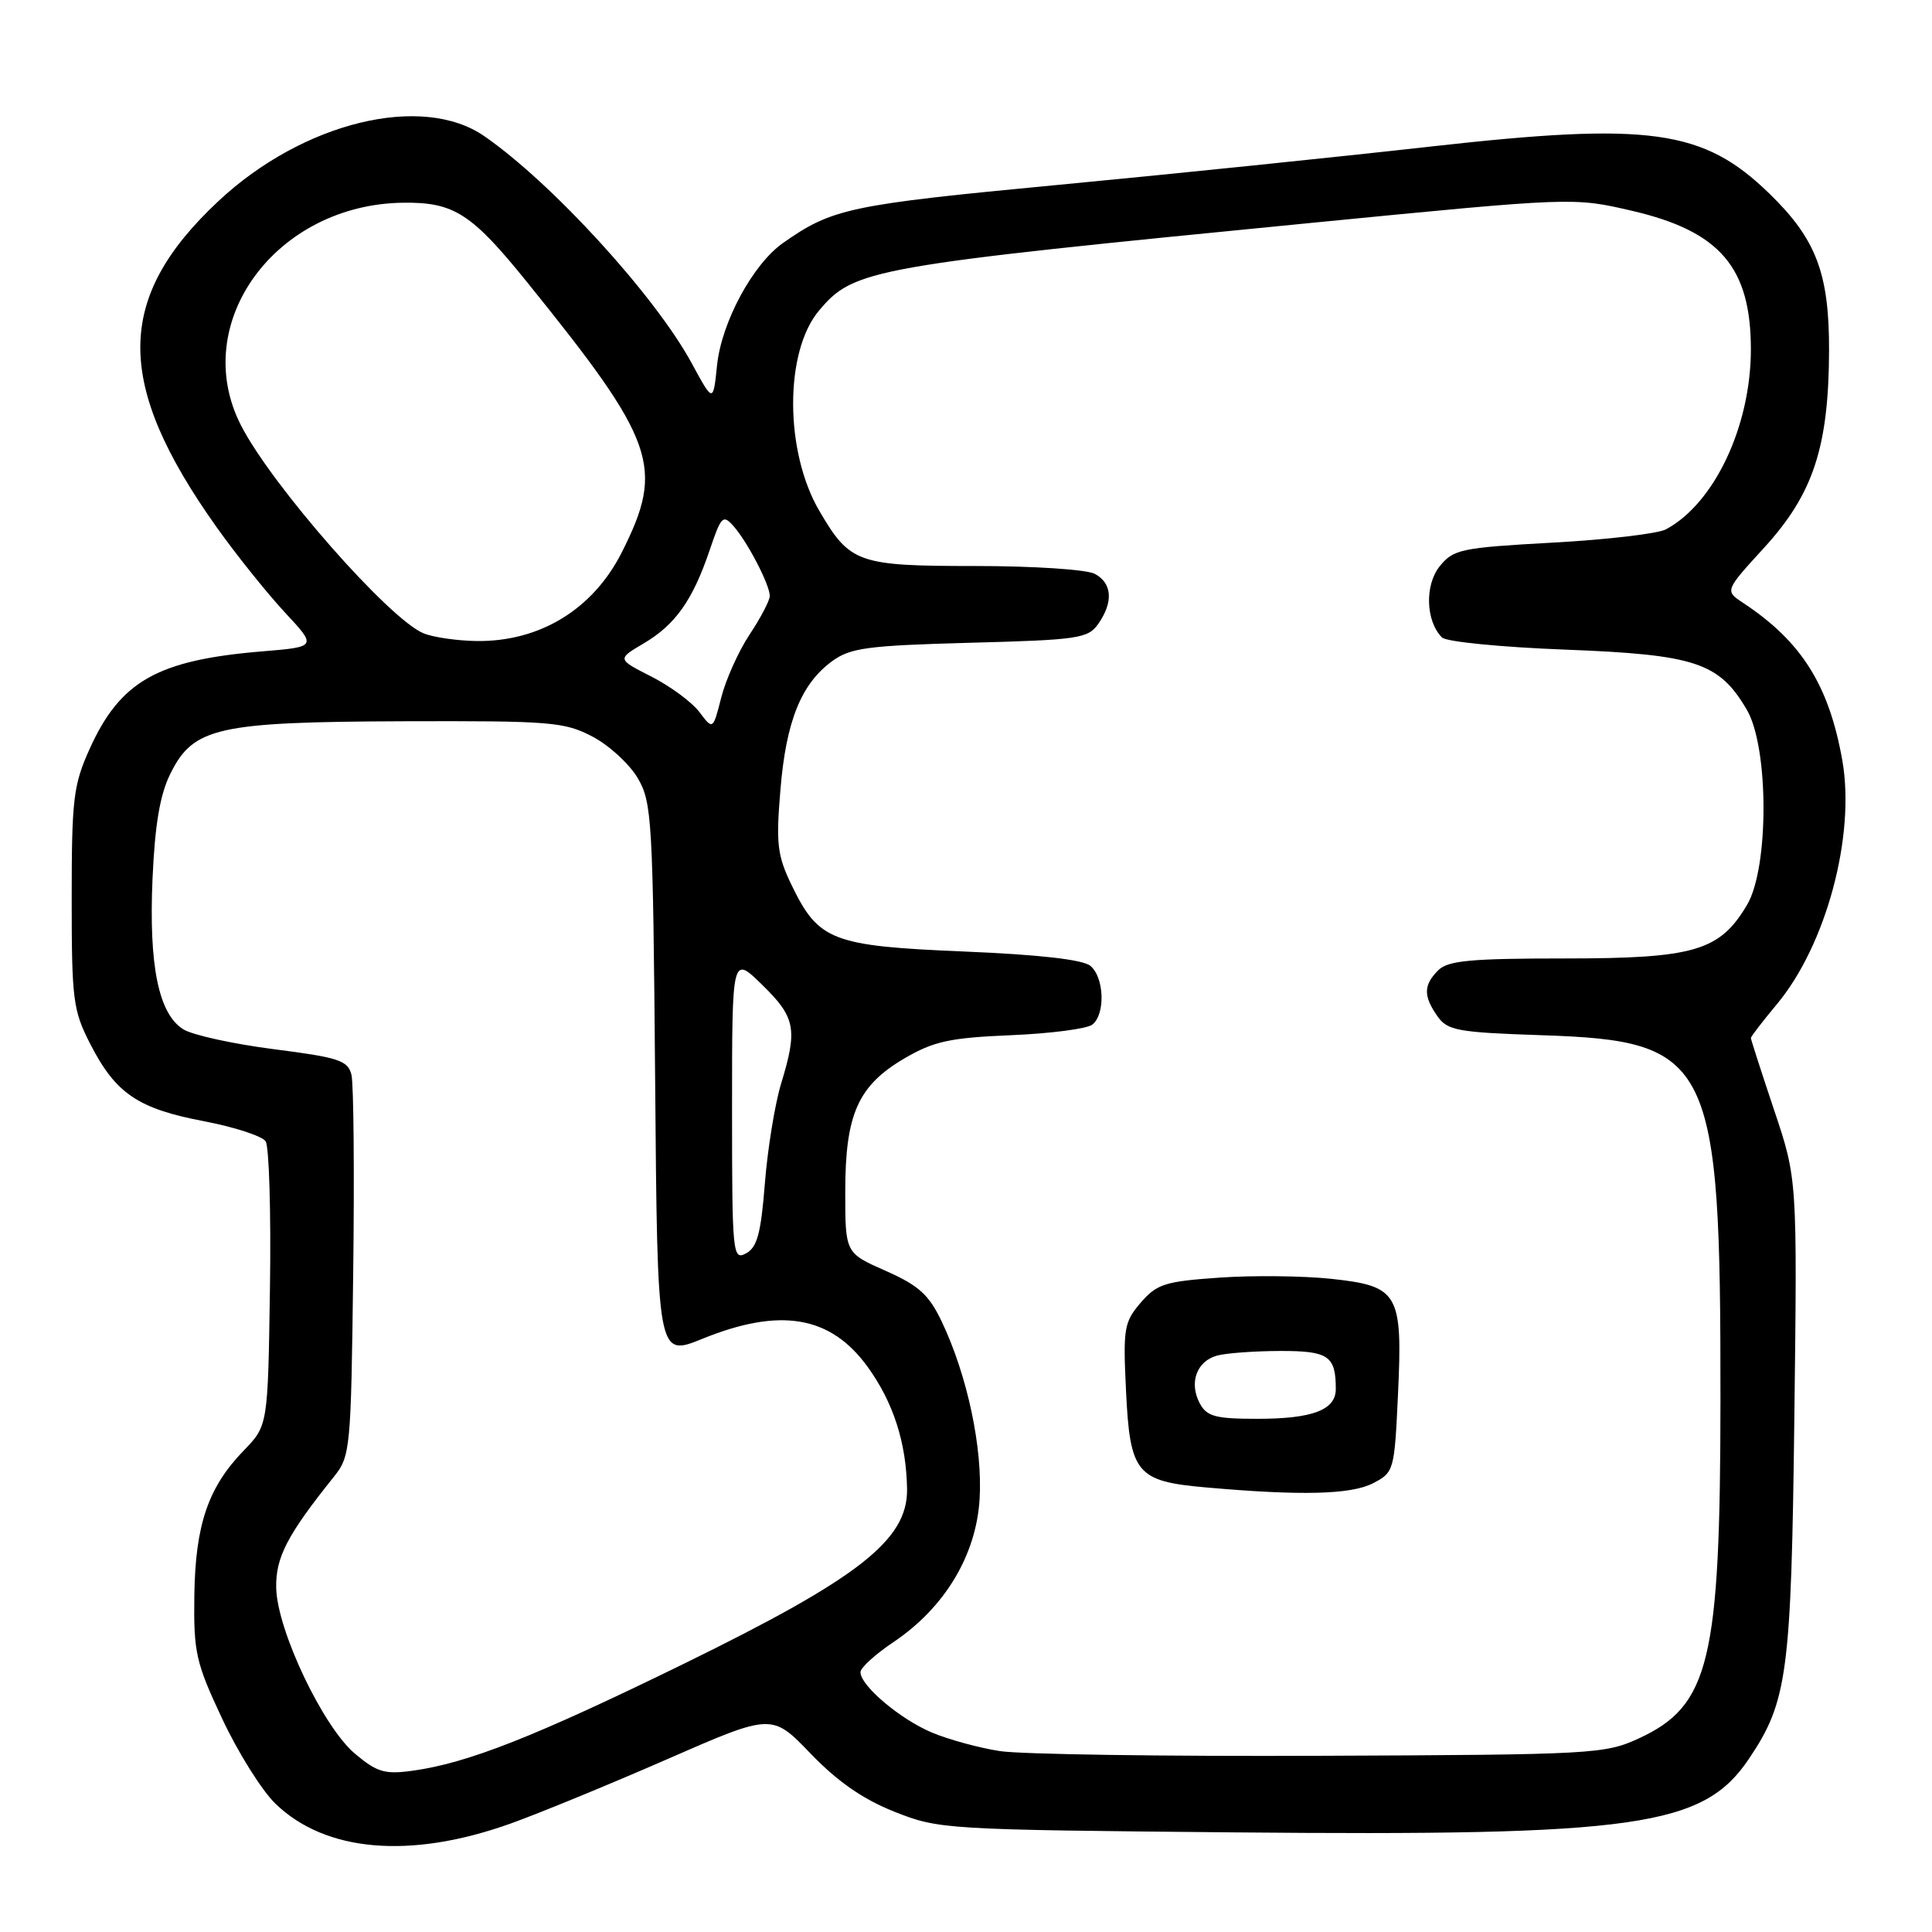 <?xml version="1.0" encoding="UTF-8" standalone="no"?>
<!DOCTYPE svg PUBLIC "-//W3C//DTD SVG 1.1//EN" "http://www.w3.org/Graphics/SVG/1.1/DTD/svg11.dtd" >
<svg xmlns="http://www.w3.org/2000/svg" xmlns:xlink="http://www.w3.org/1999/xlink" version="1.1" viewBox="0 0 256 256">
 <g >
 <path fill="currentColor"
d=" M 67.63 241.64 C 71.41 240.29 80.75 236.45 88.39 233.11 C 102.28 227.03 102.28 227.03 107.40 232.35 C 110.97 236.06 114.33 238.40 118.51 240.06 C 124.40 242.40 125.17 242.45 163.50 242.80 C 216.97 243.29 225.68 242.05 231.73 233.07 C 236.85 225.47 237.35 221.78 237.76 187.87 C 238.15 156.23 238.15 156.23 235.07 147.06 C 233.38 142.01 232.00 137.73 232.00 137.54 C 232.00 137.35 233.55 135.34 235.43 133.08 C 241.97 125.26 245.87 110.74 244.12 100.78 C 242.36 90.80 238.71 84.99 230.98 79.89 C 228.54 78.28 228.54 78.28 233.76 72.57 C 240.26 65.46 242.31 59.24 242.36 46.50 C 242.39 36.24 240.67 31.69 234.44 25.64 C 225.69 17.14 218.63 16.16 189.65 19.41 C 177.47 20.78 155.16 23.08 140.08 24.51 C 112.53 27.13 110.28 27.61 103.75 32.20 C 99.74 35.02 95.59 42.73 95.01 48.43 C 94.50 53.37 94.50 53.37 91.66 48.14 C 86.82 39.21 73.15 24.25 64.17 18.04 C 55.92 12.33 40.12 16.19 28.94 26.65 C 15.21 39.50 15.15 50.80 28.72 69.88 C 31.31 73.52 35.36 78.57 37.71 81.11 C 42.00 85.71 42.00 85.71 34.75 86.31 C 20.87 87.46 15.94 90.24 11.88 99.23 C 9.72 104.01 9.50 105.86 9.50 119.03 C 9.50 132.57 9.67 133.89 12.01 138.43 C 15.35 144.91 18.30 146.91 27.04 148.57 C 31.07 149.34 34.74 150.54 35.20 151.23 C 35.66 151.93 35.92 160.69 35.77 170.70 C 35.50 188.89 35.50 188.89 32.30 192.20 C 27.57 197.08 25.88 202.05 25.75 211.45 C 25.65 218.97 25.95 220.31 29.44 227.74 C 31.53 232.20 34.70 237.26 36.49 238.99 C 43.12 245.42 54.37 246.38 67.63 241.64 Z  M 47.03 232.37 C 42.80 228.81 36.73 216.04 36.60 210.43 C 36.50 206.39 38.05 203.40 44.24 195.68 C 46.43 192.95 46.51 192.06 46.80 168.70 C 46.97 155.42 46.86 143.59 46.57 142.41 C 46.09 140.51 44.89 140.12 36.26 139.02 C 30.89 138.33 25.51 137.15 24.29 136.39 C 21.01 134.34 19.71 127.96 20.21 116.44 C 20.53 109.22 21.20 105.28 22.58 102.51 C 25.63 96.37 28.79 95.66 53.50 95.57 C 72.97 95.51 74.79 95.65 78.50 97.60 C 80.70 98.75 83.40 101.23 84.50 103.10 C 86.39 106.30 86.52 108.61 86.81 143.16 C 87.11 179.81 87.11 179.81 93.04 177.41 C 103.39 173.20 110.05 174.33 114.97 181.12 C 118.37 185.82 120.10 191.18 120.19 197.32 C 120.28 204.05 113.84 209.09 90.63 220.45 C 70.84 230.13 61.97 233.63 54.66 234.63 C 50.99 235.14 49.95 234.83 47.03 232.37 Z  M 132.50 232.03 C 129.75 231.61 125.70 230.50 123.50 229.58 C 119.25 227.79 113.99 223.34 114.02 221.56 C 114.03 220.98 115.99 219.19 118.37 217.60 C 125.16 213.04 129.33 206.13 129.80 198.68 C 130.23 191.89 128.17 182.23 124.79 175.13 C 123.08 171.54 121.75 170.34 117.35 168.39 C 112.00 166.03 112.00 166.03 112.00 157.91 C 112.00 147.65 113.68 143.86 119.83 140.25 C 123.72 137.98 125.83 137.51 133.95 137.17 C 139.20 136.95 144.06 136.32 144.75 135.76 C 146.49 134.36 146.32 129.51 144.48 127.98 C 143.48 127.15 137.67 126.49 127.73 126.08 C 110.26 125.35 108.47 124.66 104.91 117.32 C 102.99 113.35 102.81 111.83 103.41 104.65 C 104.16 95.56 106.15 90.62 110.26 87.61 C 112.68 85.84 114.95 85.54 128.54 85.17 C 142.92 84.79 144.17 84.60 145.53 82.66 C 147.55 79.77 147.37 77.27 145.07 76.04 C 144.00 75.46 136.92 75.00 129.29 75.00 C 113.65 75.00 112.63 74.64 108.57 67.70 C 103.96 59.84 103.93 46.61 108.52 41.16 C 113.17 35.63 115.23 35.27 174.00 29.51 C 208.50 26.13 208.50 26.13 216.32 27.95 C 227.91 30.66 232.00 35.43 232.00 46.29 C 232.00 56.45 227.17 66.70 220.75 70.14 C 219.66 70.72 212.91 71.51 205.75 71.90 C 193.63 72.57 192.59 72.78 190.78 75.02 C 188.76 77.51 188.91 82.30 191.07 84.47 C 191.63 85.04 198.99 85.76 207.42 86.08 C 224.64 86.74 227.79 87.78 231.46 94.04 C 234.39 99.02 234.42 114.95 231.50 119.89 C 227.88 126.01 224.53 127.00 207.34 127.00 C 194.86 127.00 191.86 127.28 190.57 128.57 C 188.61 130.53 188.59 131.97 190.47 134.66 C 191.80 136.55 193.13 136.80 204.26 137.17 C 226.82 137.92 228.00 140.30 227.97 185.50 C 227.95 220.12 226.53 226.01 217.17 230.34 C 212.67 232.42 211.13 232.51 175.00 232.65 C 154.38 232.74 135.25 232.46 132.50 232.03 Z  M 181.93 196.54 C 184.71 195.10 184.77 194.87 185.24 184.79 C 185.87 171.34 185.33 170.41 176.38 169.45 C 172.71 169.06 166.06 168.98 161.62 169.29 C 154.37 169.79 153.29 170.13 151.15 172.61 C 148.95 175.17 148.80 176.03 149.20 184.21 C 149.72 195.25 150.57 196.28 159.78 197.09 C 172.43 198.21 179.02 198.04 181.93 196.54 Z  M 97.00 146.83 C 97.00 126.59 97.00 126.59 101.00 130.50 C 105.41 134.81 105.71 136.36 103.50 143.59 C 102.68 146.29 101.71 152.23 101.35 156.80 C 100.83 163.42 100.33 165.29 98.85 166.08 C 97.08 167.03 97.00 166.21 97.00 146.83 Z  M 92.68 94.36 C 91.70 93.05 88.84 90.94 86.33 89.66 C 81.76 87.34 81.76 87.34 85.30 85.25 C 89.50 82.77 91.79 79.53 94.04 72.88 C 95.57 68.36 95.80 68.13 97.23 69.75 C 99.09 71.88 102.00 77.50 102.00 78.97 C 102.00 79.56 100.80 81.86 99.33 84.07 C 97.86 86.29 96.17 90.05 95.57 92.42 C 94.47 96.73 94.47 96.73 92.68 94.36 Z  M 56.15 83.93 C 51.63 82.12 35.97 64.29 31.92 56.34 C 25.02 42.82 36.53 27.06 53.44 26.86 C 60.15 26.78 62.49 28.28 69.86 37.41 C 86.92 58.53 88.09 61.87 82.41 73.15 C 78.59 80.74 71.53 85.05 63.13 84.94 C 60.58 84.90 57.44 84.45 56.15 83.93 Z  M 158.98 185.96 C 157.52 183.23 158.56 180.35 161.28 179.62 C 162.50 179.29 166.26 179.02 169.64 179.01 C 176.03 179.00 177.00 179.66 177.00 184.05 C 177.00 186.83 173.92 188.00 166.60 188.00 C 161.05 188.00 159.91 187.69 158.98 185.96 Z "/>
</g>
</svg>